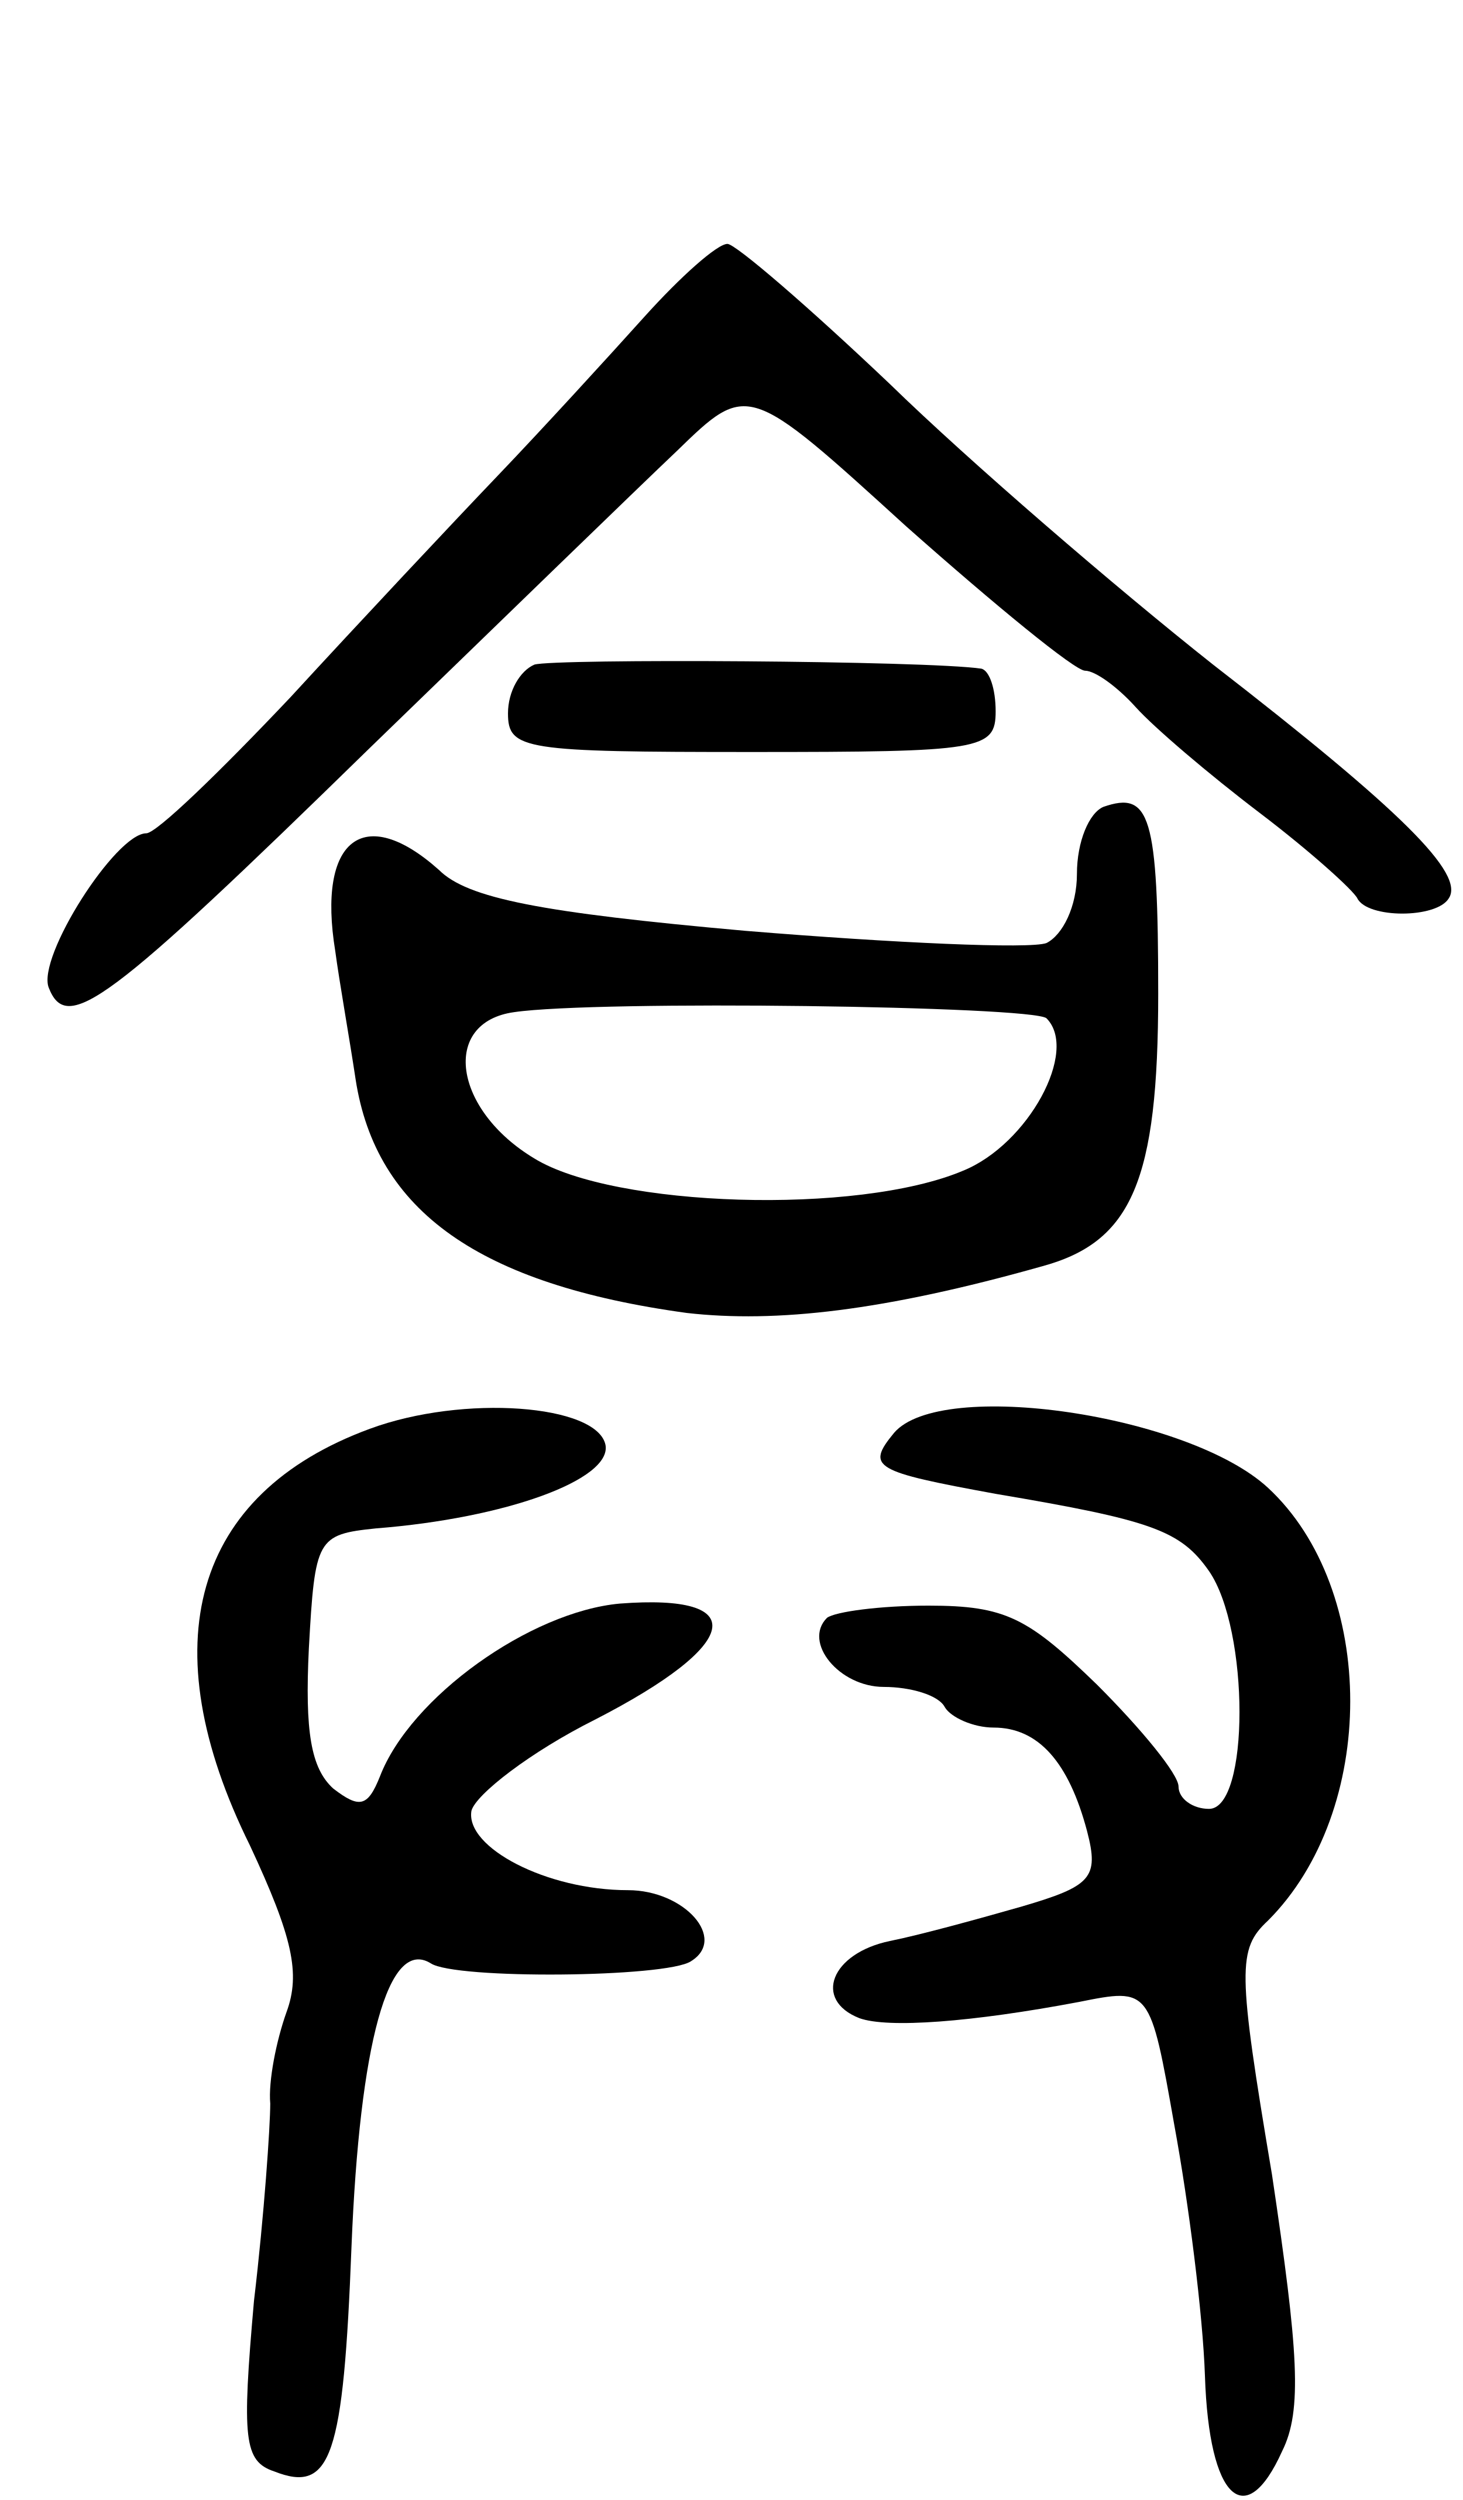 <svg version="1.0" xmlns="http://www.w3.org/2000/svg"
 width="72pt" height="123pt" viewBox="0 0 72 123"
 preserveAspectRatio="xMidYMid meet">
<g transform="translate(0,123) scale(0.1,-0.1)"
fill="#000000" stroke="none">
<path d="M317 1074 c-18 -20 -50 -55 -72 -78 -22 -23 -68 -72 -102 -109 -35
-37 -66 -67 -71 -67 -15 0 -54 -61 -48 -76 9 -23 29 -8 158 118 64 62 132 128
151 146 35 34 35 34 113 -37 44 -39 83 -71 88 -71 5 0 16 -8 25 -18 9 -10 36
-33 61 -52 25 -19 46 -38 48 -42 5 -10 39 -10 45 0 8 12 -23 43 -116 115 -48
38 -120 100 -159 138 -40 38 -76 69 -80 69 -5 0 -23 -16 -41 -36z"/>
<path d="M263 903 c-7 -3 -13 -13 -13 -24 0 -18 8 -19 120 -19 113 0 120 1
120 20 0 11 -3 20 -7 21 -27 4 -210 5 -220 2z"/>
<path d="M543 833 c-7 -3 -13 -17 -13 -33 0 -16 -7 -30 -15 -34 -8 -3 -75 0
-148 6 -101 9 -137 16 -151 30 -37 33 -60 15 -51 -40 2 -15 7 -43 10 -63 10
-65 61 -101 163 -115 44 -5 97 1 175 23 44 12 57 42 57 134 0 88 -4 100 -27
92z m-28 -104 c16 -16 -9 -62 -41 -75 -52 -22 -172 -18 -211 6 -40 24 -46 67
-10 72 41 6 255 3 262 -3z"/>
<path d="M182 527 c-87 -32 -108 -106 -59 -205 21 -45 25 -63 18 -82 -5 -14
-9 -34 -8 -45 0 -11 -3 -55 -8 -97 -6 -68 -5 -79 10 -84 28 -11 34 7 38 111 4
99 18 152 39 139 12 -8 116 -7 128 1 18 11 -3 35 -31 35 -40 0 -80 21 -77 39
2 8 29 29 61 45 72 37 77 62 12 57 -44 -4 -103 -46 -118 -85 -6 -15 -10 -16
-23 -6 -11 10 -14 28 -12 69 3 54 4 56 33 59 64 5 116 24 113 41 -4 20 -70 25
-116 8z"/>
<path d="M440 525 c-14 -17 -10 -19 50 -30 77 -13 91 -18 105 -38 20 -29 20
-117 0 -117 -8 0 -15 5 -15 11 0 6 -18 28 -40 50 -34 33 -45 39 -83 39 -24 0
-46 -3 -50 -6 -12 -12 6 -34 28 -34 13 0 27 -4 30 -10 3 -5 14 -10 24 -10 22
0 37 -17 46 -51 6 -23 2 -27 -32 -37 -21 -6 -50 -14 -65 -17 -29 -6 -38 -29
-15 -38 14 -5 55 -2 108 8 35 7 35 7 47 -61 7 -38 14 -93 15 -123 2 -61 20
-77 38 -37 10 20 8 49 -5 136 -17 101 -17 111 -2 125 54 54 54 163 0 213 -39
36 -161 54 -184 27z"/>
</g>
</svg>
